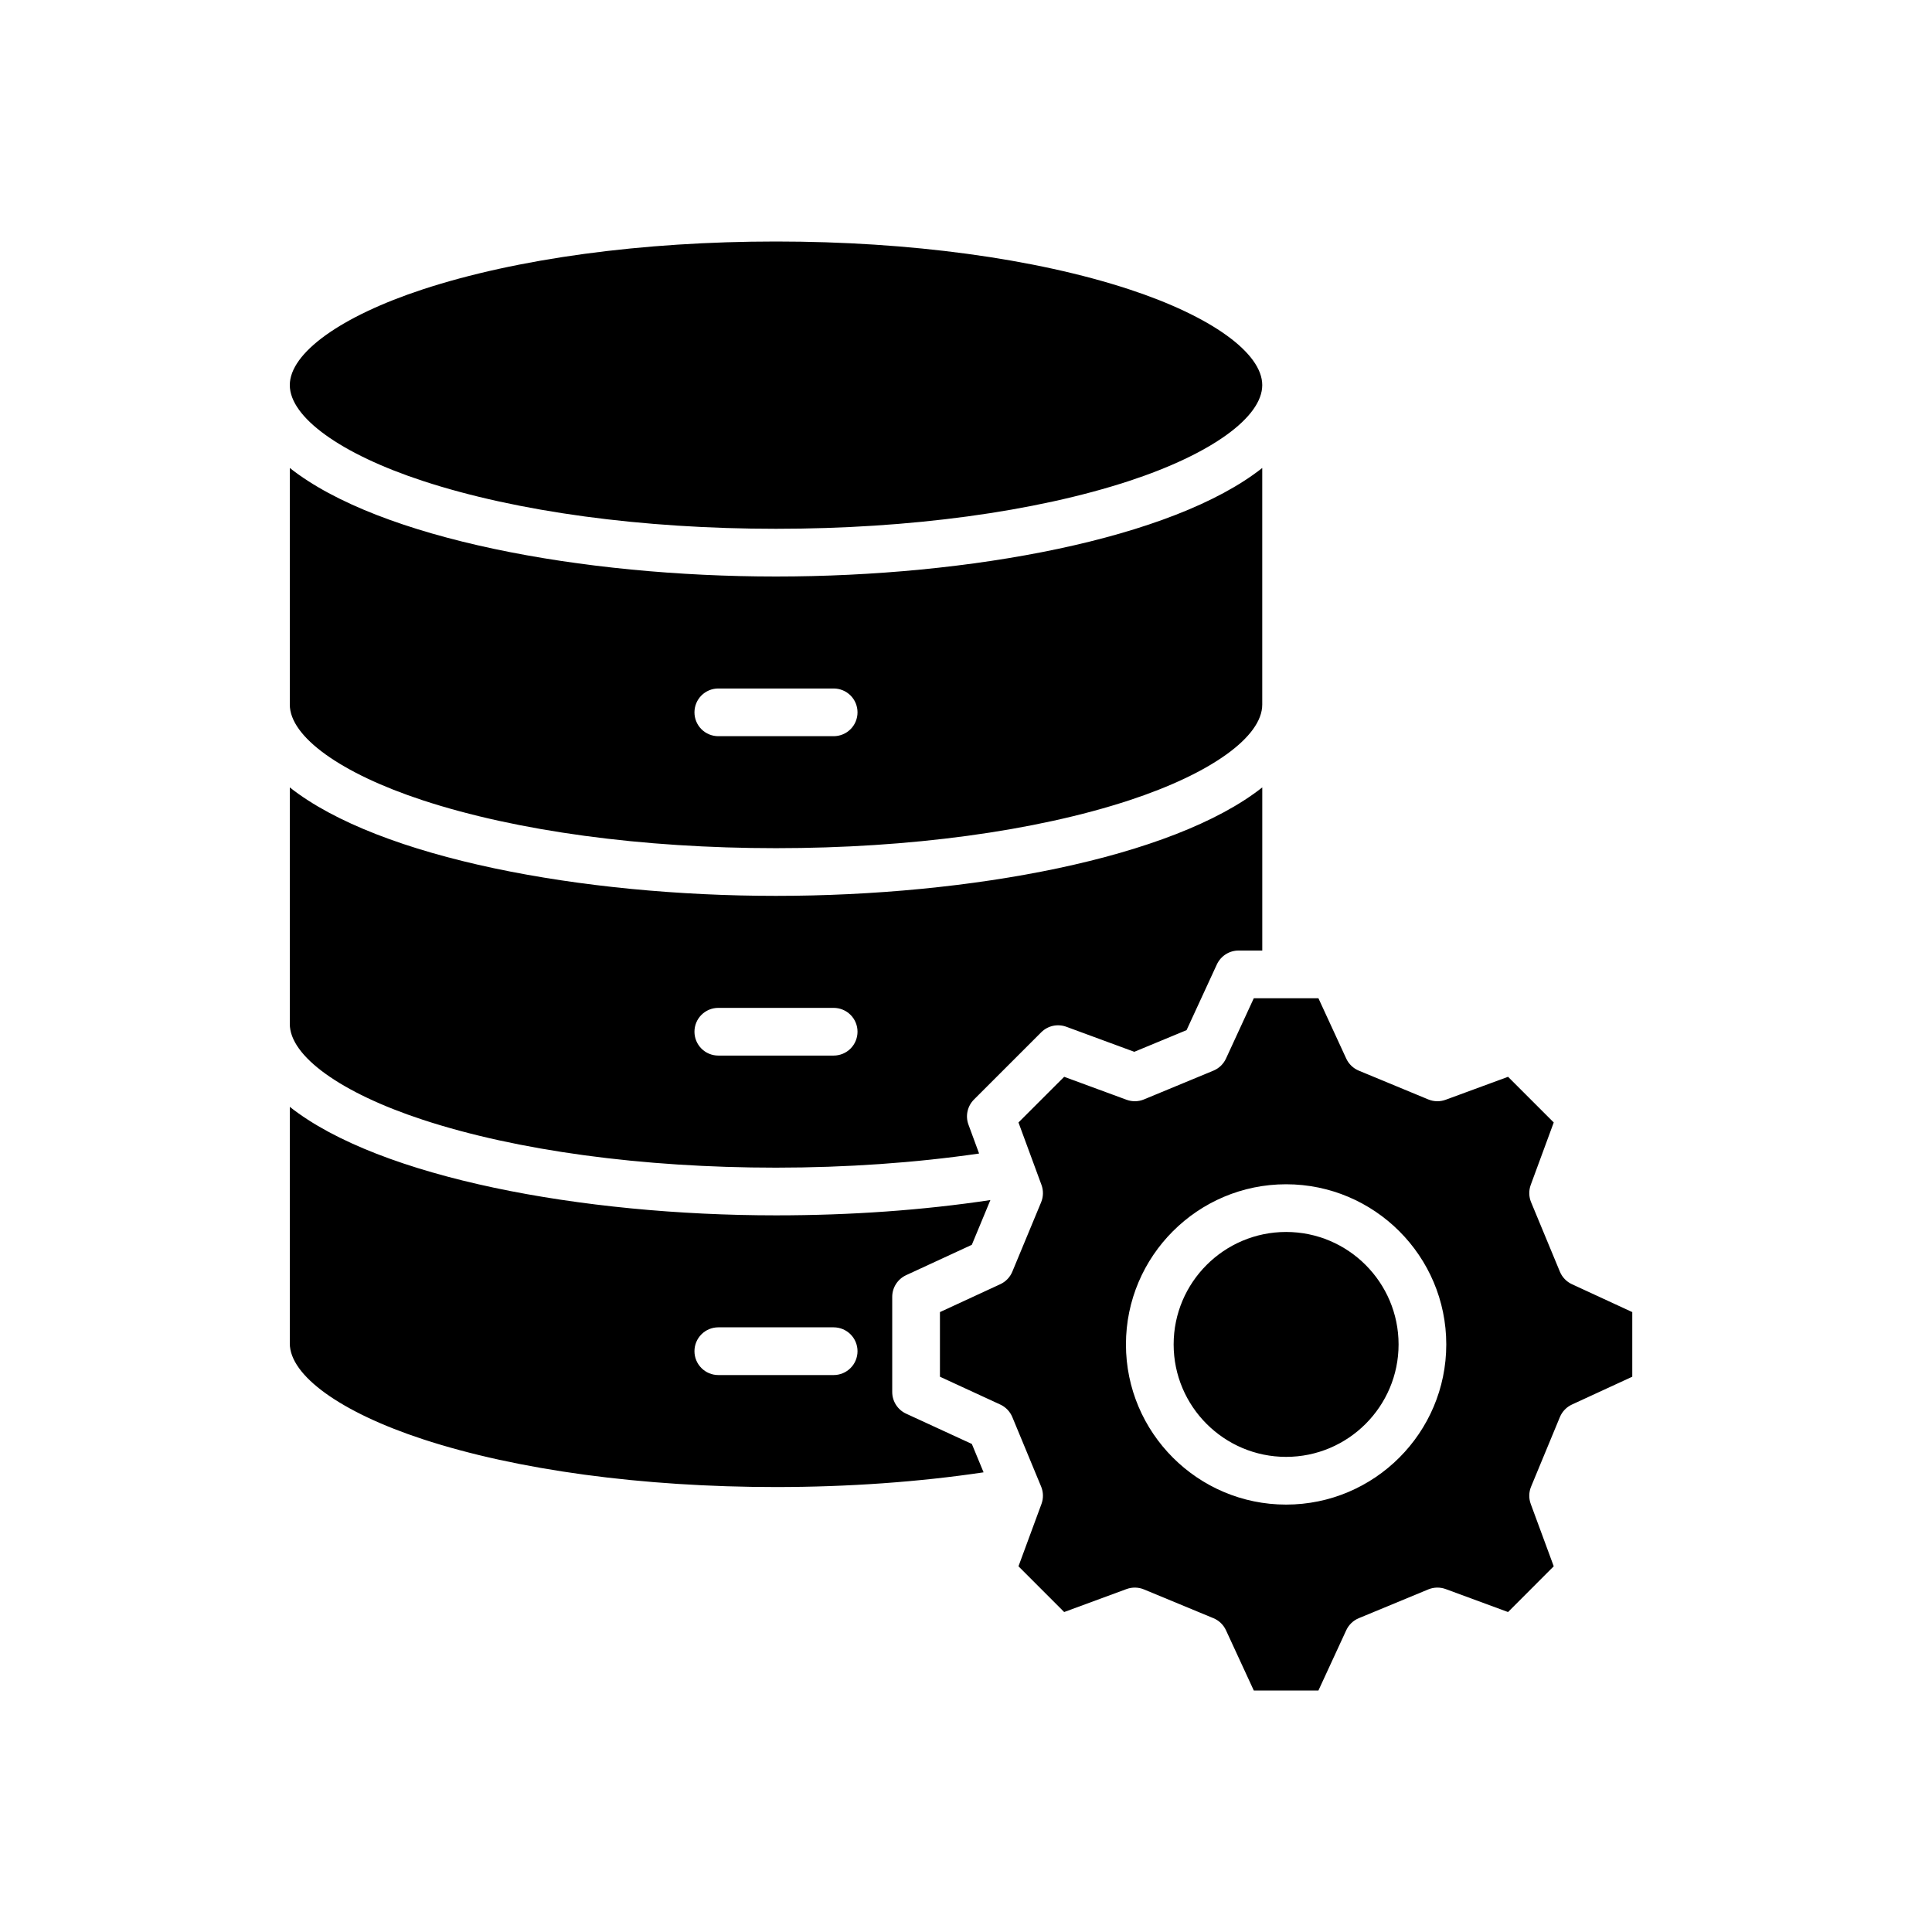 <svg width="80" height="80" viewBox="0 0 80 80" fill="none" xmlns="http://www.w3.org/2000/svg">
<mask id="mask0_7380_55933" style="mask-type:alpha" maskUnits="userSpaceOnUse" x="-1" y="-1" width="82" height="82">
<rect width="80" height="80" fill="white" stroke="white" stroke-width="2"/>
</mask>
<g mask="url(#mask0_7380_55933)">
<path d="M17.507 46.367C21.399 47.646 26.593 48.35 32.132 48.35C35.03 48.35 37.911 48.149 40.542 47.765L40.102 46.569C40.036 46.392 40.023 46.2 40.064 46.016C40.104 45.831 40.197 45.663 40.33 45.529L43.115 42.745C43.248 42.611 43.417 42.519 43.601 42.478C43.785 42.438 43.977 42.451 44.154 42.516L46.969 43.553L49.133 42.656L50.388 39.934C50.468 39.763 50.594 39.618 50.753 39.516C50.912 39.414 51.097 39.36 51.285 39.36H52.268V32.605C48.547 35.542 40.151 37.096 32.132 37.096C24.112 37.096 15.72 35.542 12 32.605V42.4C12 43.731 14.11 45.251 17.507 46.367ZM29.743 41.734H34.52C34.782 41.734 35.033 41.838 35.219 42.023C35.404 42.208 35.508 42.459 35.508 42.721C35.508 42.983 35.404 43.234 35.219 43.42C35.033 43.605 34.782 43.709 34.52 43.709H29.743C29.481 43.709 29.23 43.605 29.045 43.42C28.86 43.234 28.756 42.983 28.756 42.721C28.756 42.459 28.86 42.208 29.045 42.023C29.23 41.838 29.481 41.734 29.743 41.734ZM37.52 58.537C37.348 58.458 37.203 58.331 37.101 58.172C36.999 58.013 36.945 57.828 36.945 57.64V53.7C36.945 53.511 36.999 53.327 37.101 53.168C37.203 53.009 37.348 52.882 37.519 52.803L40.241 51.545L41.01 49.692C38.218 50.112 35.238 50.325 32.132 50.325C24.114 50.325 15.72 48.77 12 45.832V55.629C12 56.96 14.11 58.479 17.507 59.594C21.398 60.871 26.593 61.575 32.132 61.575C35.111 61.575 38.056 61.365 40.728 60.966L40.242 59.791L37.52 58.537H37.52ZM34.52 56.938H29.743C29.481 56.938 29.23 56.834 29.045 56.648C28.86 56.463 28.756 56.212 28.756 55.95C28.756 55.688 28.86 55.437 29.045 55.252C29.23 55.066 29.481 54.962 29.743 54.962H34.52C34.782 54.962 35.033 55.066 35.219 55.252C35.404 55.437 35.508 55.688 35.508 55.95C35.508 56.212 35.404 56.463 35.219 56.648C35.033 56.834 34.782 56.938 34.52 56.938ZM12 15.946C12 14.617 14.11 13.098 17.507 11.982C21.4 10.704 26.594 10 32.132 10C37.67 10 42.867 10.704 46.76 11.982C50.157 13.098 52.267 14.617 52.267 15.946C52.267 17.276 50.157 18.798 46.76 19.914C42.867 21.192 37.672 21.896 32.132 21.896C26.591 21.896 21.399 21.192 17.507 19.914C14.11 18.798 12 17.278 12 15.946ZM57.912 55.67C57.912 58.237 55.823 60.326 53.255 60.326C50.687 60.326 48.598 58.237 48.598 55.67C48.598 53.102 50.687 51.013 53.255 51.013C55.823 51.013 57.912 53.102 57.912 55.67ZM17.507 33.139C21.4 34.417 26.594 35.121 32.132 35.121C37.67 35.121 42.867 34.417 46.76 33.139C50.157 32.023 52.267 30.505 52.267 29.175V19.378C48.547 22.317 40.151 23.872 32.132 23.872C24.112 23.872 15.72 22.317 12 19.378V29.175C12 30.505 14.11 32.023 17.507 33.139V33.139ZM29.743 28.509H34.52C34.782 28.509 35.033 28.613 35.219 28.798C35.404 28.983 35.508 29.235 35.508 29.497C35.508 29.758 35.404 30.01 35.219 30.195C35.033 30.38 34.782 30.484 34.52 30.484H29.743C29.481 30.484 29.23 30.38 29.045 30.195C28.86 30.01 28.756 29.758 28.756 29.497C28.756 29.235 28.86 28.983 29.045 28.798C29.23 28.613 29.481 28.509 29.743 28.509ZM64.592 52.658L63.4 49.783C63.304 49.554 63.299 49.297 63.385 49.063L64.337 46.479L62.446 44.588L59.861 45.539C59.628 45.625 59.371 45.62 59.142 45.525L56.264 44.333C56.034 44.237 55.849 44.059 55.745 43.834L54.593 41.335H51.917L50.765 43.834C50.661 44.059 50.476 44.237 50.246 44.333L47.368 45.525C47.139 45.62 46.882 45.625 46.649 45.539L44.065 44.588L42.173 46.479L43.125 49.063C43.211 49.297 43.206 49.554 43.111 49.783L41.918 52.658C41.823 52.887 41.645 53.072 41.42 53.176L38.921 54.331V57.007L41.419 58.159C41.645 58.263 41.823 58.449 41.918 58.678L43.111 61.556C43.206 61.786 43.211 62.043 43.125 62.276L42.173 64.857L44.065 66.751L46.649 65.799C46.882 65.714 47.139 65.719 47.368 65.814L50.246 67.006C50.476 67.101 50.661 67.279 50.765 67.505L51.917 70H54.593L55.745 67.505C55.849 67.279 56.034 67.101 56.264 67.006L59.142 65.814C59.371 65.719 59.628 65.714 59.861 65.799L62.445 66.751L64.337 64.857L63.385 62.276C63.299 62.043 63.304 61.786 63.4 61.556L64.592 58.678C64.687 58.449 64.865 58.263 65.091 58.159L67.589 57.007V54.331L65.09 53.176C64.865 53.072 64.687 52.887 64.592 52.658V52.658ZM53.255 62.302C49.598 62.302 46.623 59.327 46.623 55.67C46.623 52.013 49.598 49.038 53.255 49.038C56.912 49.038 59.887 52.013 59.887 55.67C59.887 59.327 56.912 62.302 53.255 62.302Z" fill="black"/>
</g>
</svg>
